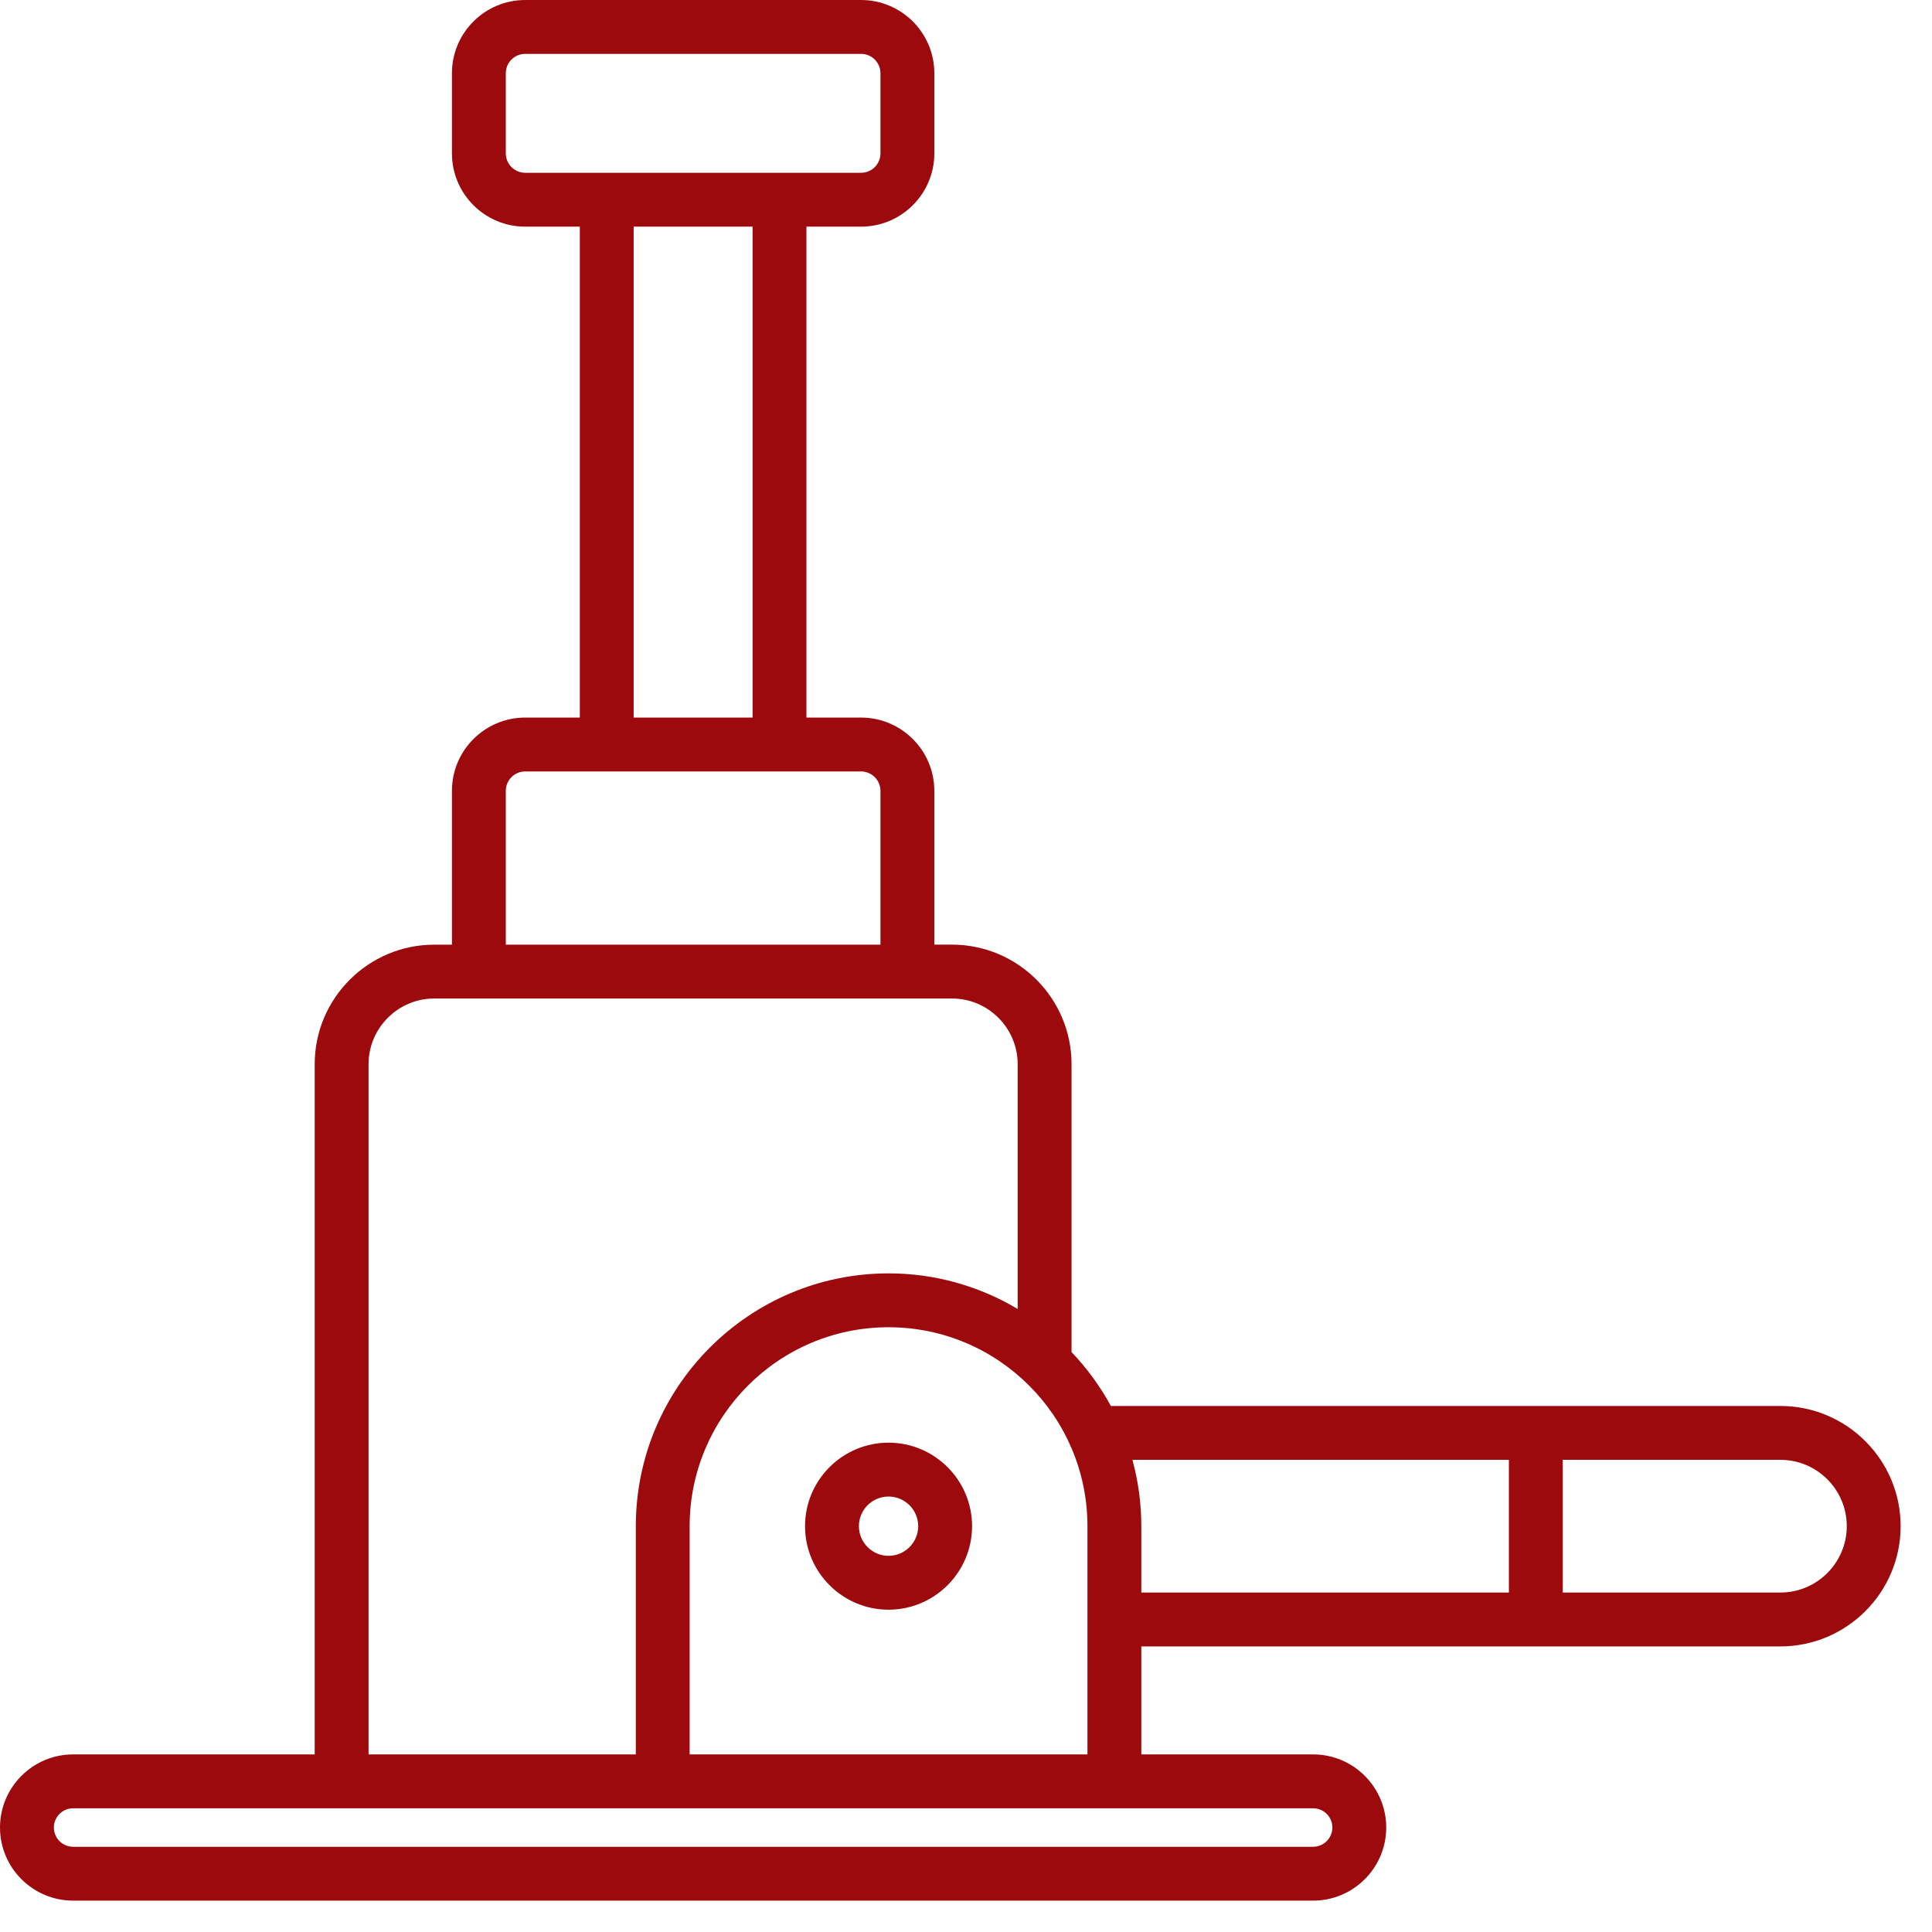 <svg width="51" height="51" viewBox="0 0 51 51" fill="none" xmlns="http://www.w3.org/2000/svg">
<g clip-path="url(#clip0_5531_9814)">
<path fill-rule="evenodd" clip-rule="evenodd" d="M23.455 41.07C23.024 41.07 22.673 40.718 22.673 40.287C22.673 39.856 23.024 39.505 23.455 39.505C23.887 39.505 24.238 39.856 24.238 40.287C24.238 40.718 23.887 41.07 23.455 41.07ZM23.455 38.083C22.24 38.083 21.251 39.072 21.251 40.287C21.251 41.502 22.24 42.492 23.455 42.492C24.671 42.492 25.66 41.502 25.66 40.287C25.66 39.072 24.671 38.083 23.455 38.083ZM46.998 42.039H41.253V38.536H46.998C47.964 38.536 48.75 39.321 48.75 40.287C48.75 41.253 47.964 42.039 46.998 42.039ZM29.893 38.536H39.831V42.039H30.128V40.287C30.128 39.695 30.049 39.106 29.893 38.536ZM18.205 46.312H28.706V40.287C28.706 37.392 26.351 35.036 23.455 35.036C20.56 35.036 18.205 37.392 18.205 40.287V46.312ZM35.171 48.242C35.171 48.522 34.944 48.75 34.663 48.75H1.93C1.795 48.75 1.666 48.697 1.571 48.601C1.475 48.506 1.422 48.377 1.422 48.242C1.422 48.108 1.475 47.978 1.571 47.883C1.666 47.788 1.795 47.734 1.93 47.734H34.663C34.798 47.734 34.927 47.788 35.022 47.883C35.118 47.978 35.171 48.108 35.171 48.242ZM9.729 28.093V46.312H16.784V40.287C16.784 36.608 19.777 33.614 23.455 33.614C24.655 33.613 25.834 33.938 26.864 34.554V28.093C26.864 27.137 26.086 26.358 25.13 26.358H11.463C10.508 26.358 9.729 27.137 9.729 28.093ZM13.352 20.876C13.352 20.741 13.406 20.61 13.502 20.514C13.598 20.418 13.728 20.364 13.864 20.364H22.73C22.866 20.365 22.996 20.419 23.092 20.515C23.188 20.61 23.242 20.741 23.242 20.876V24.937H13.352V20.876ZM16.727 5.983H19.866V18.942H16.727V5.983ZM13.352 4.049V1.934C13.352 1.798 13.406 1.668 13.502 1.572C13.598 1.476 13.728 1.422 13.864 1.422H22.73C22.866 1.422 22.996 1.476 23.092 1.572C23.188 1.668 23.242 1.798 23.242 1.934V4.049C23.242 4.185 23.188 4.315 23.092 4.411C22.996 4.507 22.866 4.561 22.73 4.561H13.864C13.728 4.561 13.598 4.507 13.502 4.411C13.406 4.315 13.352 4.185 13.352 4.049ZM46.998 37.114H29.324C29.042 36.594 28.691 36.117 28.286 35.691V28.093C28.286 26.352 26.871 24.936 25.13 24.936H24.664V20.876C24.664 19.81 23.796 18.942 22.73 18.942H21.288V5.983H22.73C23.796 5.983 24.664 5.116 24.664 4.049V1.934C24.664 0.867 23.796 0 22.73 0H13.864C12.797 0 11.93 0.867 11.93 1.934V4.049C11.93 5.116 12.797 5.983 13.864 5.983H15.306V18.942H13.864C12.797 18.942 11.93 19.81 11.93 20.876V24.937H11.463C9.724 24.937 8.307 26.352 8.307 28.093V46.312H1.93C0.866 46.312 0 47.178 0 48.242C0 49.306 0.866 50.172 1.93 50.172H34.663C35.728 50.172 36.593 49.306 36.593 48.242C36.593 47.178 35.728 46.312 34.663 46.312H30.128V43.461H46.998C48.748 43.461 50.172 42.037 50.172 40.287C50.172 38.537 48.748 37.114 46.998 37.114Z" fill="#9D0A0E"/>
</g>
<defs>
<clipPath id="clip0_5531_9814">
<rect width="50.172" height="50.172" fill="white"/>
</clipPath>
</defs>
</svg>
